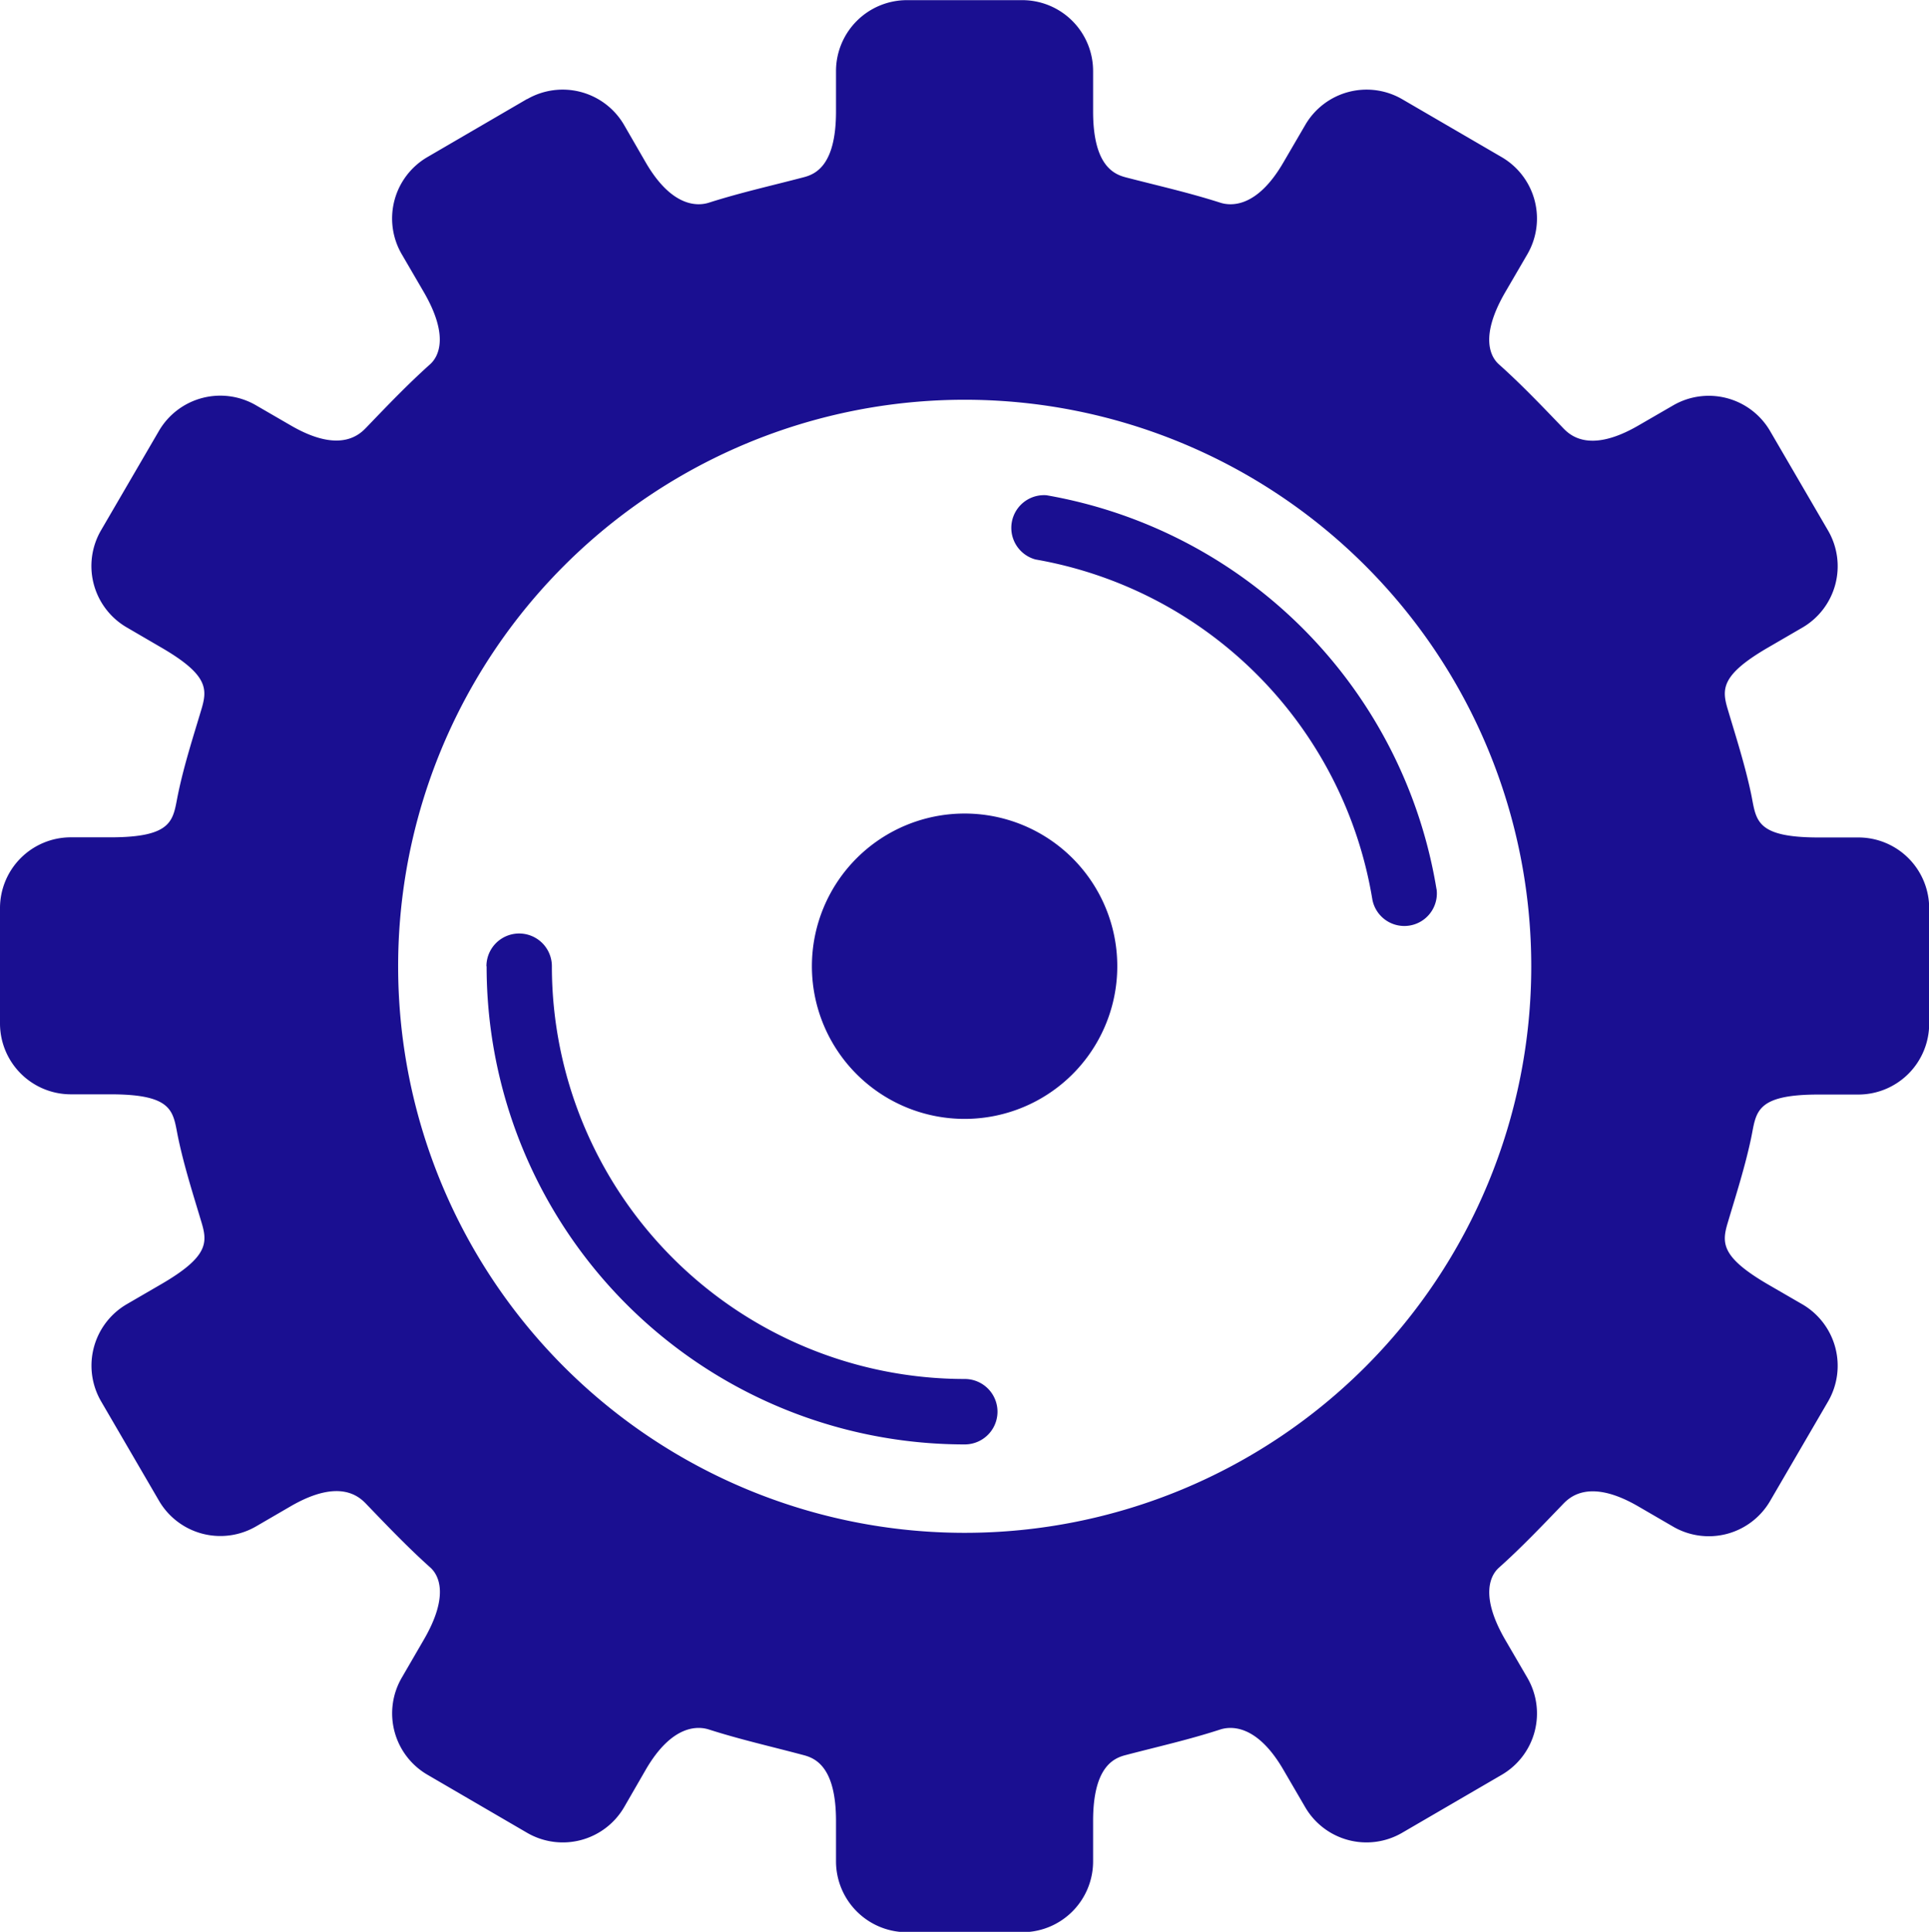<svg xmlns="http://www.w3.org/2000/svg" width="53.063" height="53.144" viewBox="0 0 53.063 53.144">
  <path id="Trazado_750964" data-name="Trazado 750964" d="M90.611,208.366l-2.746,1.6a1.955,1.955,0,0,0-.706,2.665l.607,1.042c.715,1.229.4,1.785.182,1.986-.611.546-1.179,1.14-1.747,1.731-.168.174-.7.767-2.094-.045l-.958-.555a1.954,1.954,0,0,0-2.662.7l-1.6,2.747a1.953,1.953,0,0,0,.705,2.662l.947.552c1.31.759,1.277,1.151,1.112,1.707-.228.762-.474,1.524-.639,2.313-.148.7-.082,1.206-1.864,1.206H78.058a1.949,1.949,0,0,0-1.947,1.947V233.8a1.951,1.951,0,0,0,1.947,1.947H79.15c1.782,0,1.715.5,1.864,1.206.166.788.411,1.551.639,2.313.166.555.2.945-1.112,1.707l-.947.55a1.957,1.957,0,0,0-.705,2.665l1.6,2.747a1.954,1.954,0,0,0,2.662.7l.958-.557c1.4-.81,1.926-.217,2.094-.043.568.59,1.136,1.185,1.747,1.731.221.2.534.756-.182,1.986L87.16,251.8a1.953,1.953,0,0,0,.706,2.663l2.746,1.6a1.953,1.953,0,0,0,2.664-.7l.6-1.04c.726-1.248,1.442-1.2,1.743-1.1.876.279,1.685.459,2.589.7.331.085.9.324.9,1.812v1.115a1.951,1.951,0,0,0,1.948,1.947h3.178a1.948,1.948,0,0,0,1.946-1.947v-1.115c0-1.488.567-1.728.9-1.812.905-.237,1.715-.417,2.59-.7.3-.1,1.016-.146,1.742,1.1l.606,1.04a1.95,1.95,0,0,0,2.661.7l2.748-1.6a1.953,1.953,0,0,0,.7-2.663l-.607-1.042c-.715-1.231-.4-1.788-.18-1.986.611-.546,1.178-1.141,1.746-1.731.167-.174.7-.767,2.093.043l.959.557a1.952,1.952,0,0,0,2.661-.7l1.6-2.747a1.957,1.957,0,0,0-.7-2.665l-.95-.55c-1.309-.762-1.276-1.152-1.109-1.707.227-.762.472-1.525.639-2.313.148-.7.08-1.206,1.861-1.206h1.092a1.95,1.95,0,0,0,1.947-1.947v-3.178a1.948,1.948,0,0,0-1.947-1.947h-1.092c-1.782,0-1.713-.5-1.861-1.206-.167-.789-.412-1.551-.639-2.313-.167-.556-.2-.947,1.109-1.707l.95-.552a1.953,1.953,0,0,0,.7-2.662l-1.6-2.747a1.952,1.952,0,0,0-2.661-.7l-.959.555c-1.4.812-1.926.22-2.093.045-.568-.591-1.135-1.185-1.746-1.731-.223-.2-.535-.757.18-1.986l.607-1.042a1.956,1.956,0,0,0-.7-2.665l-2.748-1.6a1.951,1.951,0,0,0-2.661.707l-.606,1.039c-.726,1.249-1.442,1.2-1.742,1.1-.875-.279-1.685-.459-2.59-.694-.329-.086-.9-.325-.9-1.813v-1.114a1.95,1.95,0,0,0-1.946-1.948h-3.178a1.952,1.952,0,0,0-1.948,1.948v1.114c0,1.488-.564,1.728-.9,1.813-.9.236-1.713.416-2.589.694-.3.1-1.017.147-1.743-1.1l-.6-1.039a1.954,1.954,0,0,0-2.664-.707m12.033,19.653a4.2,4.2,0,1,1-4.2,4.195,4.2,4.2,0,0,1,4.2-4.195m-13.153,4.2a.9.9,0,1,1,1.8,0,11.357,11.357,0,0,0,11.358,11.355.9.9,0,0,1,0,1.8,13.15,13.15,0,0,1-13.153-13.151m26.132-2.12a.895.895,0,0,1-1.767.281,11.368,11.368,0,0,0-9.264-9.354.9.9,0,0,1,.3-1.767,13.163,13.163,0,0,1,10.729,10.84m-12.979-13.467a15.585,15.585,0,1,1-15.585,15.587,15.586,15.586,0,0,1,15.585-15.587" transform="translate(-76.111 -205.643)" fill="#1a0f91" fill-rule="evenodd"/>
</svg>
